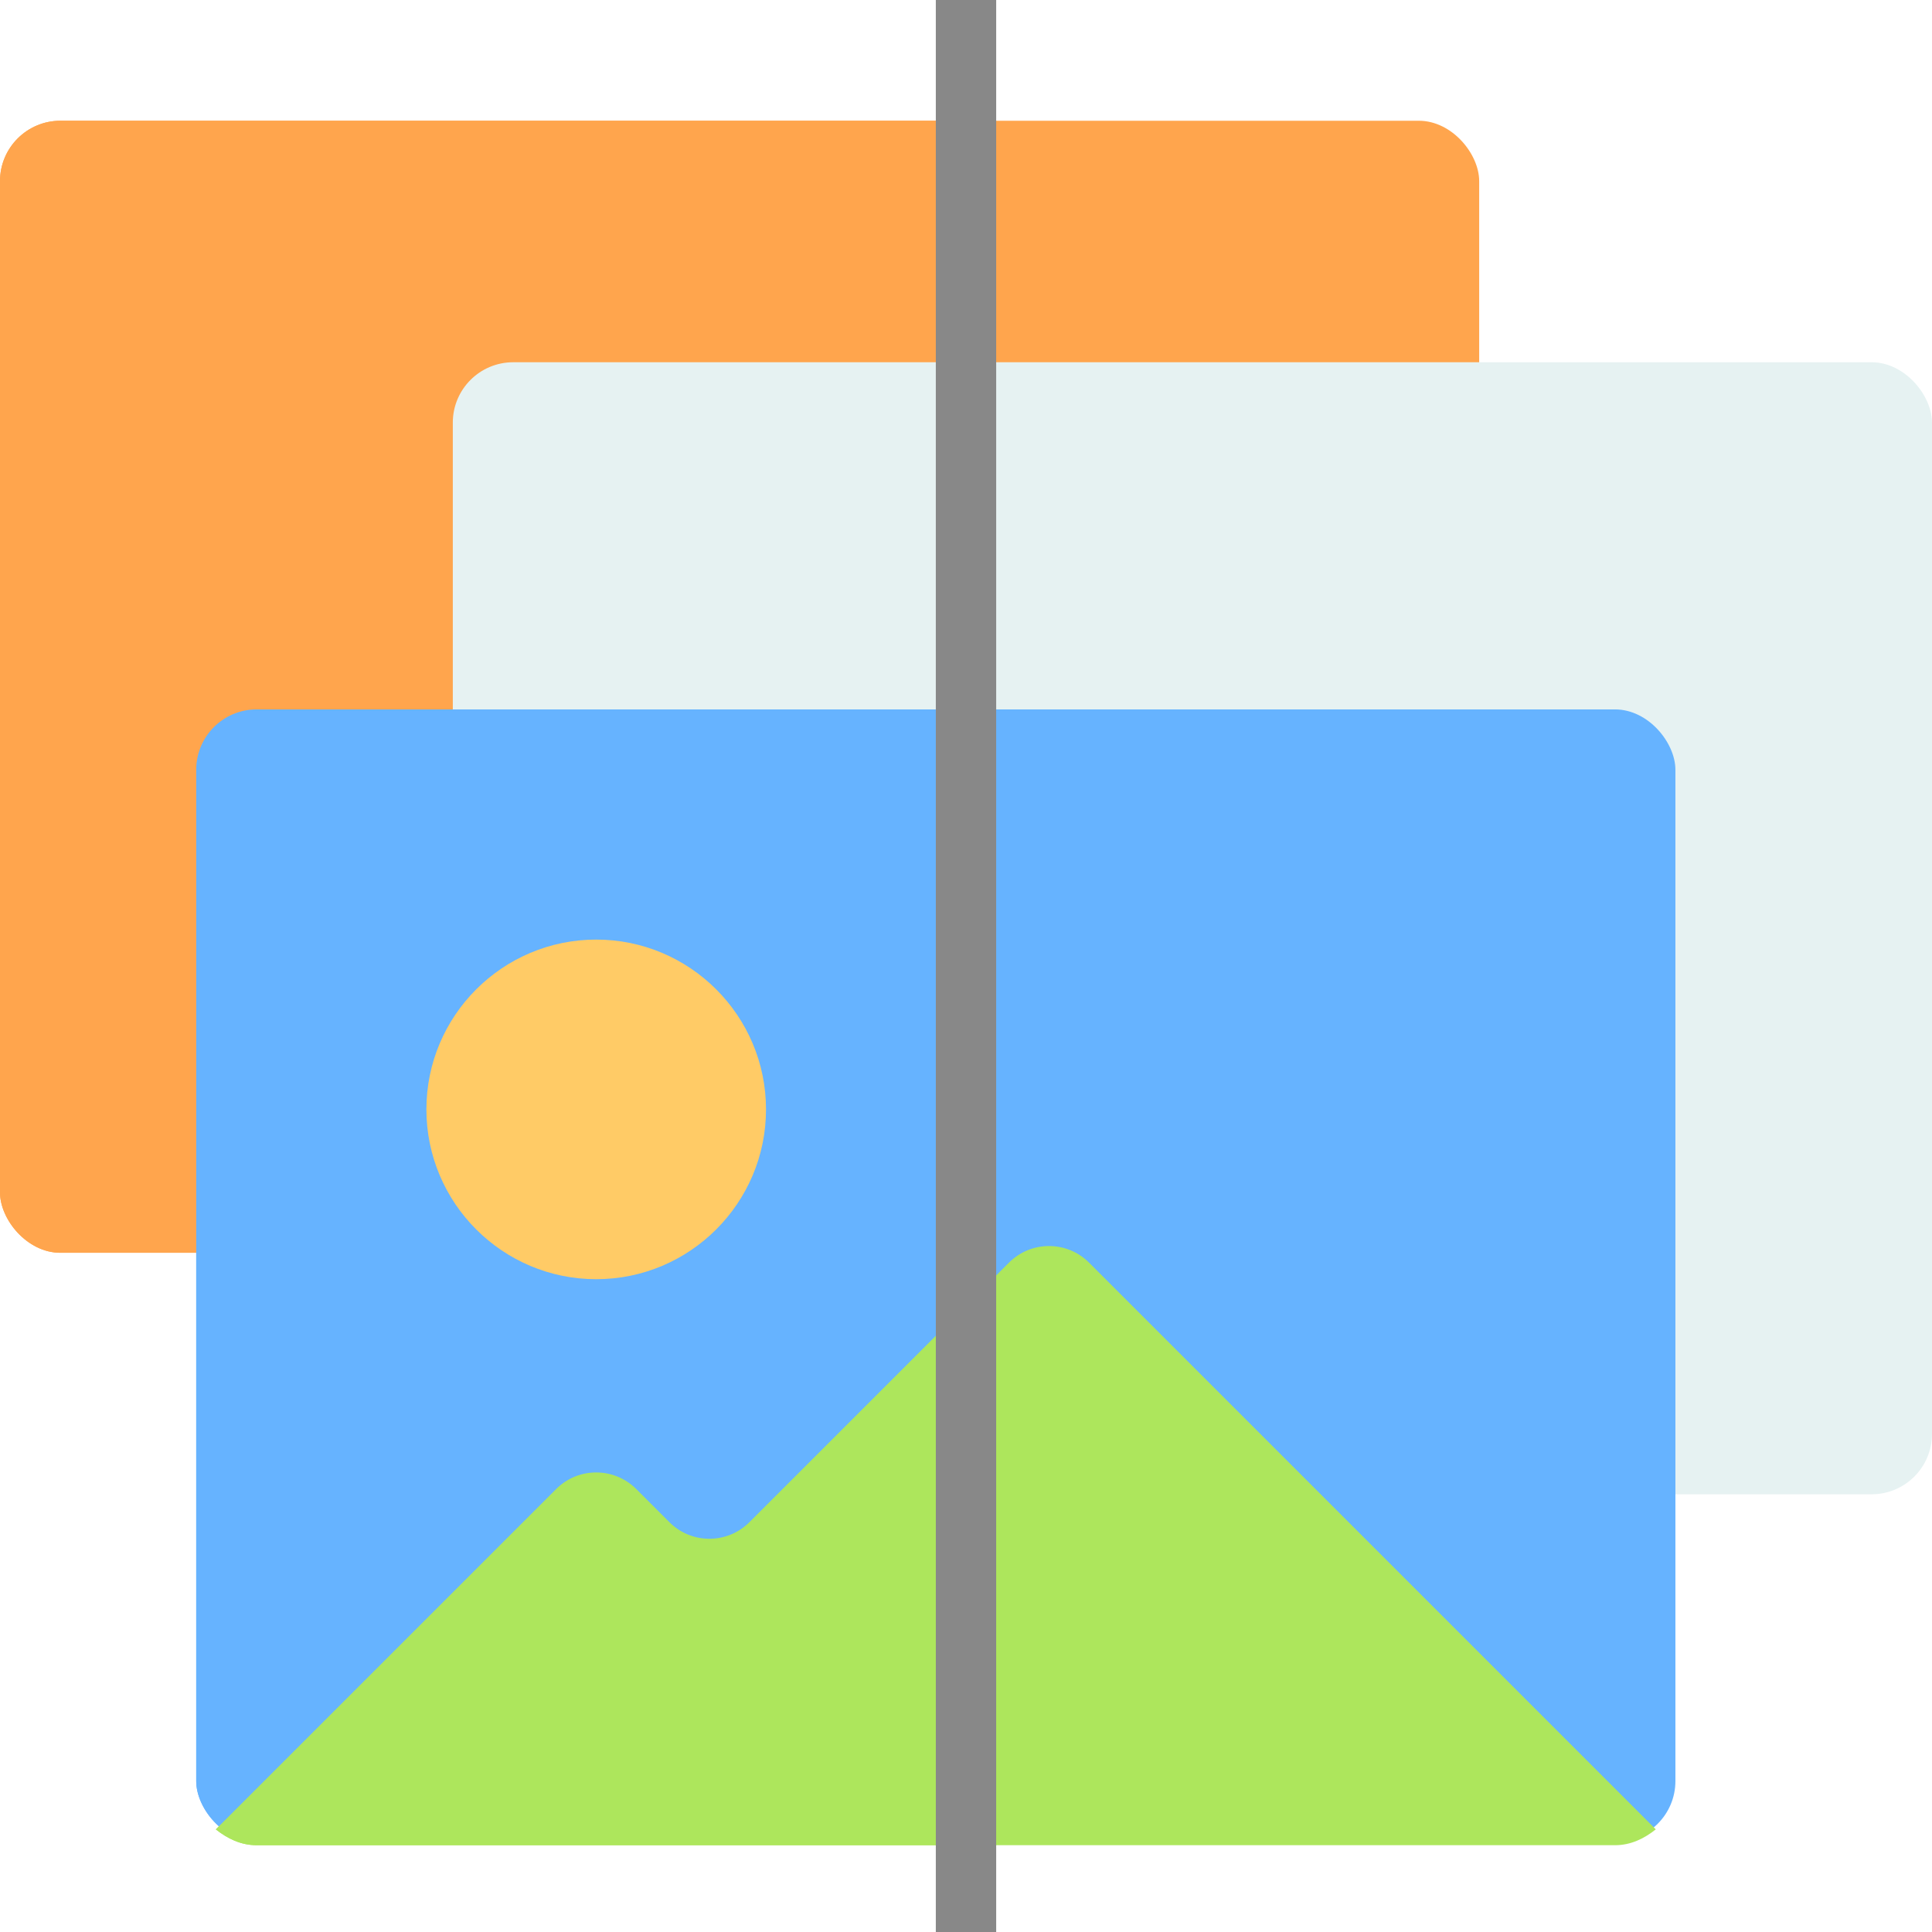 <svg xmlns="http://www.w3.org/2000/svg" viewBox="0 0 512 512" width="64" height="64">
  <defs>
    <clipPath id="leftside">
      <rect x="0" y="0" width="256" height="512" />
    </clipPath>
    <filter id="monochrome" color-interpolation-filters="sRGB"
              x="0" y="0" height="100%" width="100%">
        <feColorMatrix type="matrix"
          values="1.00 0 0 0  0
                  0.80 0 0 0  0
                  0.65 0 0 0  0
                    0  0 0 1  0" />
    </filter>
  </defs>
  <g>
    <rect x="0" y="32" width="392" height="300" fill="#ffa54d" rx="16"/>
    <rect x="120" y="96" width="392" height="300" fill="#e6f2f2" rx="16" />
    <g transform="translate(-8 8)">
      <rect x="60" y="180" width="392" height="300" fill="#66b3ff" rx="16" />
      <path d="M446.8 476.8c-3 2.4-6.6 4.2-10.8 4.2H76c-4.2 0-7.8-1.8-10.8-4.2l90.193-90.193c5.858-5.858 15.355-5.858 21.213 0l8.787 8.787c5.858 5.858 15.355 5.858 21.213 0l68.787-68.787c5.858-5.858 15.355-5.858 21.213 0z" fill="#ade65c"/>
      <path d="M166 331c-24.814 0-45-20.186-45-45s20.186-45 45-45 45 20.186 45 45-20.186 45-45 45z" fill="#ffcb66"/>
    </g>
  </g>
  <g clip-path="url(#leftside)" filter="url(#monochrome)">
    <rect x="0" y="32" width="392" height="300" fill="#ffa54d" rx="16"/>
    <rect x="120" y="96" width="392" height="300" fill="#e6f2f2" rx="16" />
    <g transform="translate(-8 8)">
      <rect x="60" y="180" width="392" height="300" fill="#66b3ff" rx="16" />
      <path d="M446.8 476.8c-3 2.4-6.6 4.2-10.8 4.2H76c-4.2 0-7.8-1.8-10.8-4.2l90.193-90.193c5.858-5.858 15.355-5.858 21.213 0l8.787 8.787c5.858 5.858 15.355 5.858 21.213 0l68.787-68.787c5.858-5.858 15.355-5.858 21.213 0z" fill="#ade65c"/>
      <path d="M166 331c-24.814 0-45-20.186-45-45s20.186-45 45-45 45 20.186 45 45-20.186 45-45 45z" fill="#ffcb66"/>
    </g>
  </g>
  <line x1="256" x2="256" y1="0" y2="512" stroke="#888" stroke-width="16"/>
</svg>
